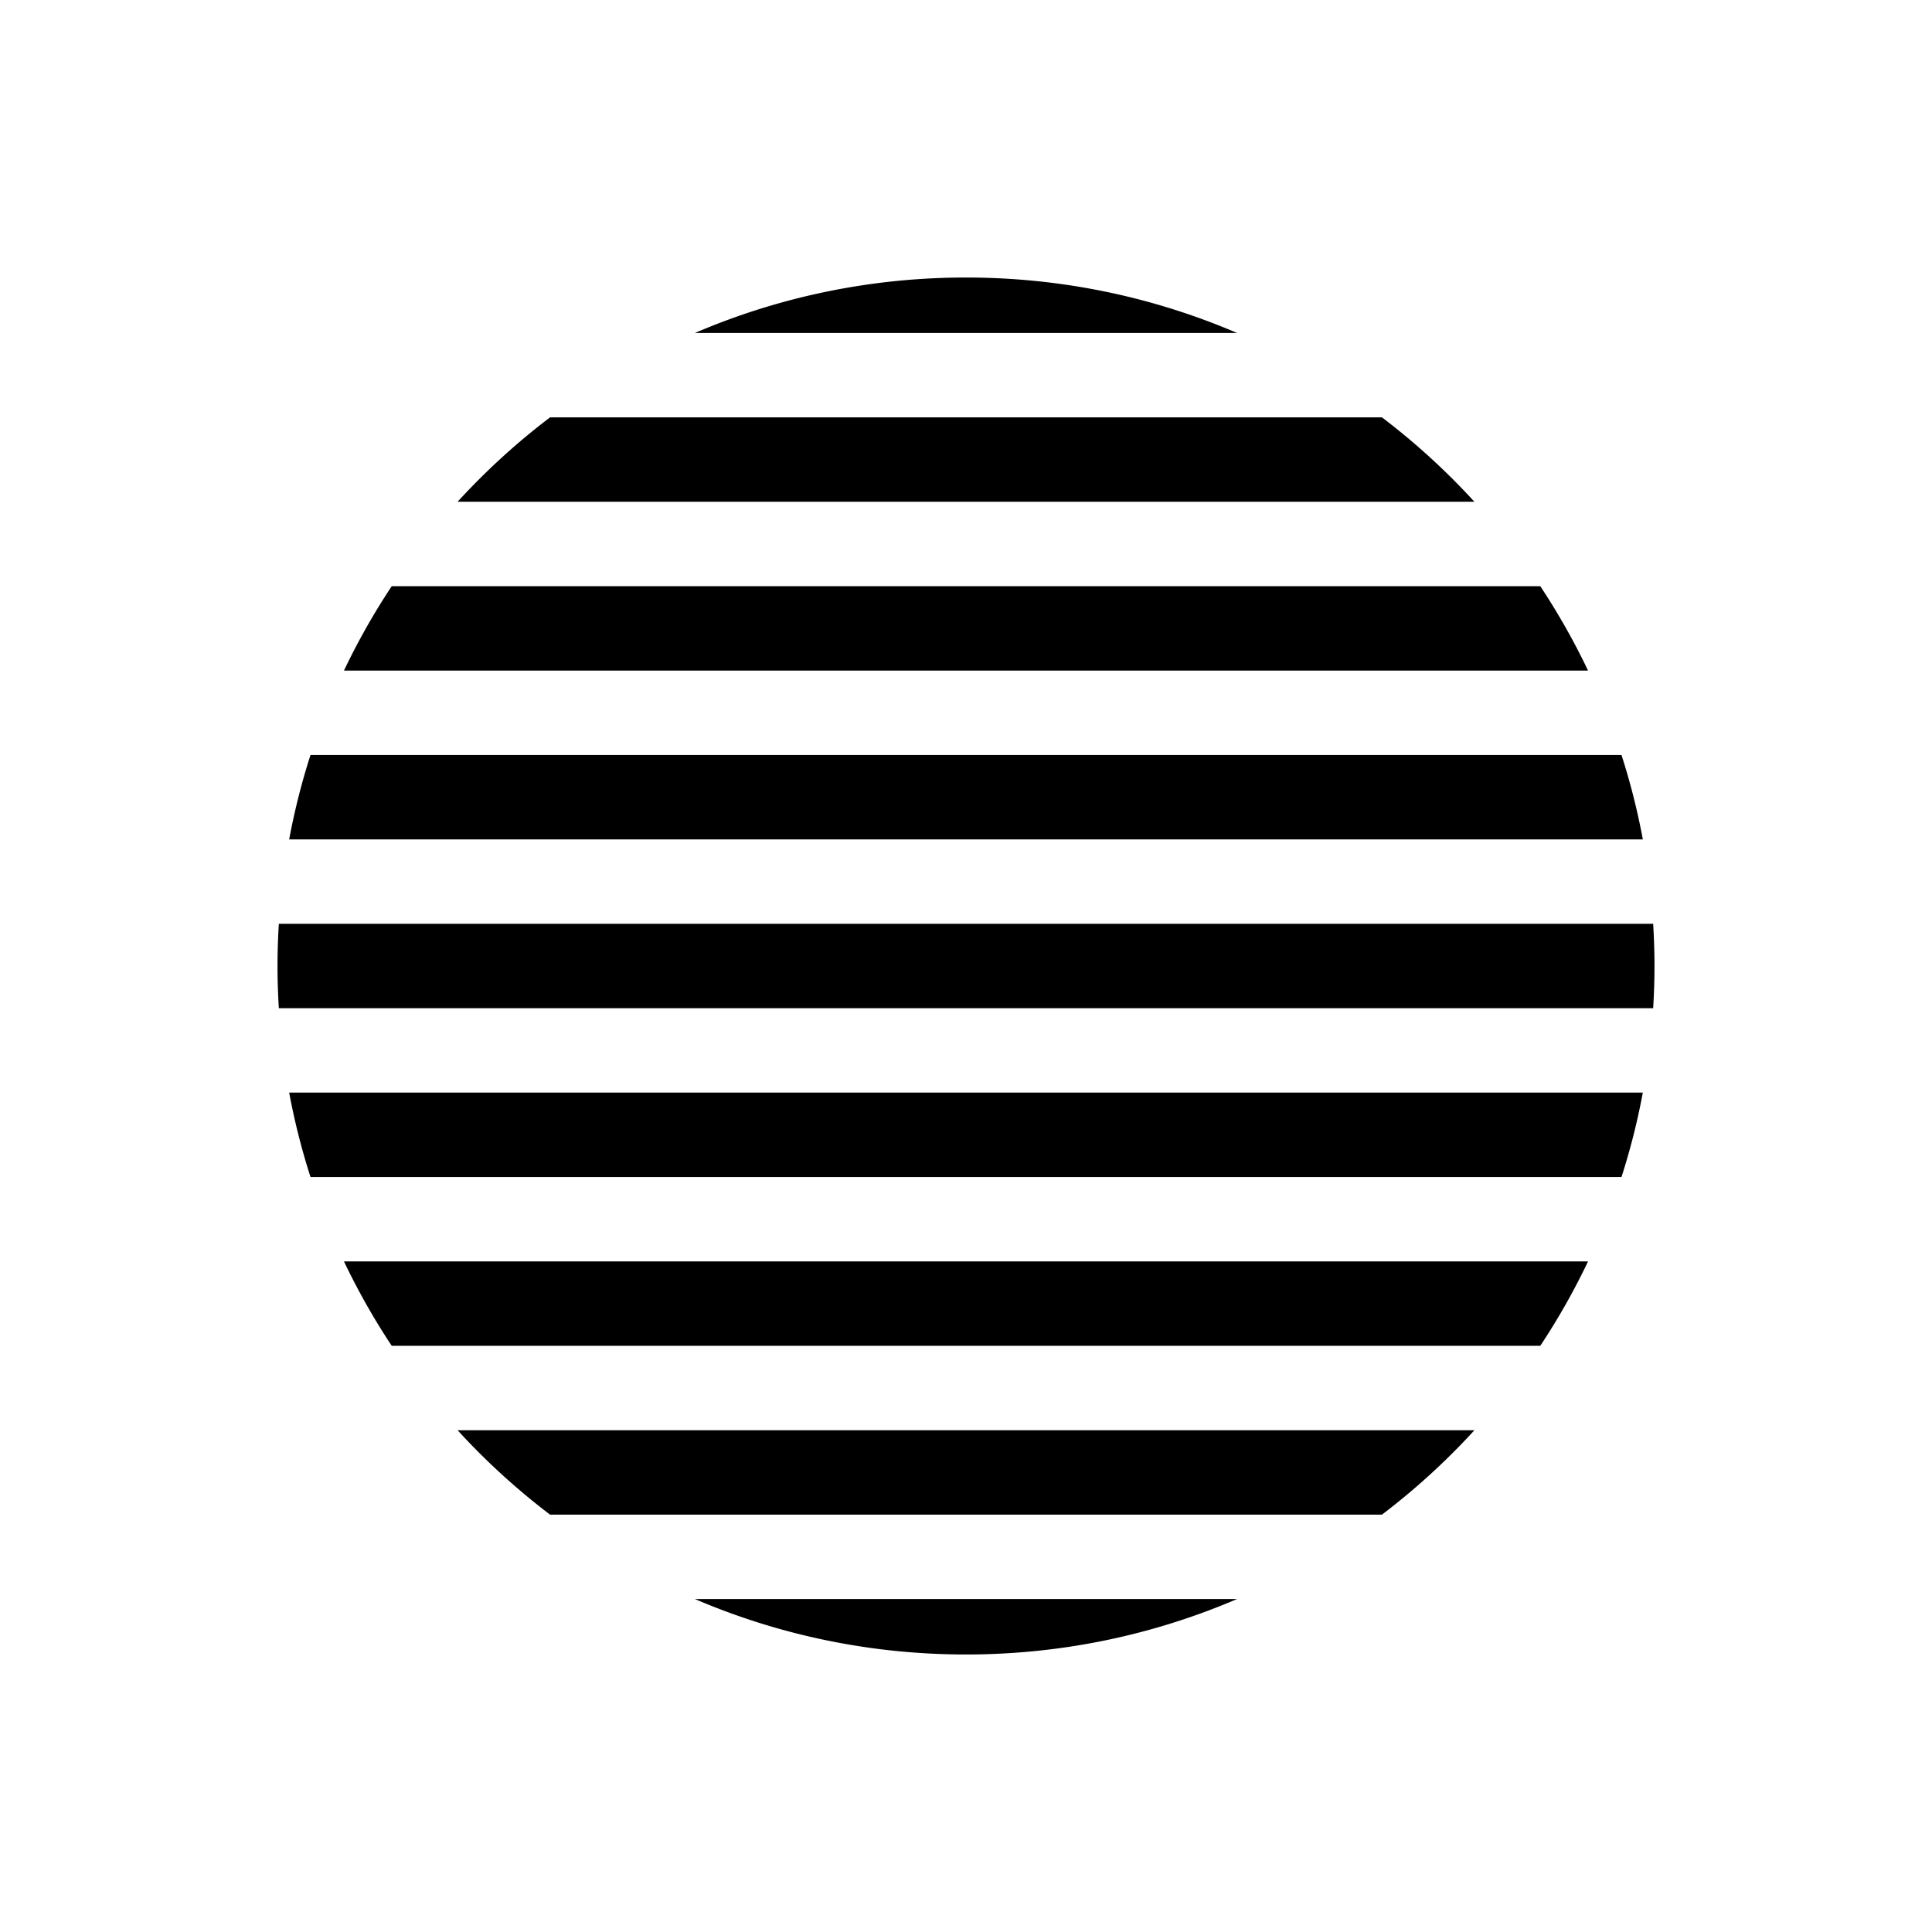 <svg xmlns="http://www.w3.org/2000/svg" width="100%" height="100%" viewBox="-35.84 -35.84 583.68 583.68"><path d="M256 48c-29.077 0-56.755 5.975-81.887 16.75h163.774C312.755 53.975 285.077 48 256 48zM130.34 90.25a209.114 209.114 0 00-27.938 25.5h307.196a209.237 209.237 0 00-27.938-25.5H130.34zm-47.834 51a207.874 207.874 0 00-14.428 25.5h375.844a207.626 207.626 0 00-14.43-25.5H82.506zm-24.54 51a206.415 206.415 0 00-6.443 25.5H460.48a206.964 206.964 0 00-6.447-25.5H57.967zm-9.566 51c-.255 4.22-.4 8.467-.4 12.75 0 4.283.145 8.53.4 12.75h415.2c.255-4.22.4-8.467.4-12.75 0-4.283-.146-8.53-.4-12.75H48.4zm3.123 51a206.776 206.776 0 006.444 25.5h396.066a206.597 206.597 0 006.444-25.5H51.523zm16.555 51a207.961 207.961 0 0014.43 25.5h346.986a207.7 207.7 0 0014.43-25.5H68.078zm34.324 51a209.13 209.13 0 0027.94 25.5H381.66a209.237 209.237 0 0027.938-25.5H102.402zm71.71 51C199.246 458.025 226.923 464 256 464c29.076 0 56.755-5.975 81.887-16.75H174.113z"/></svg>